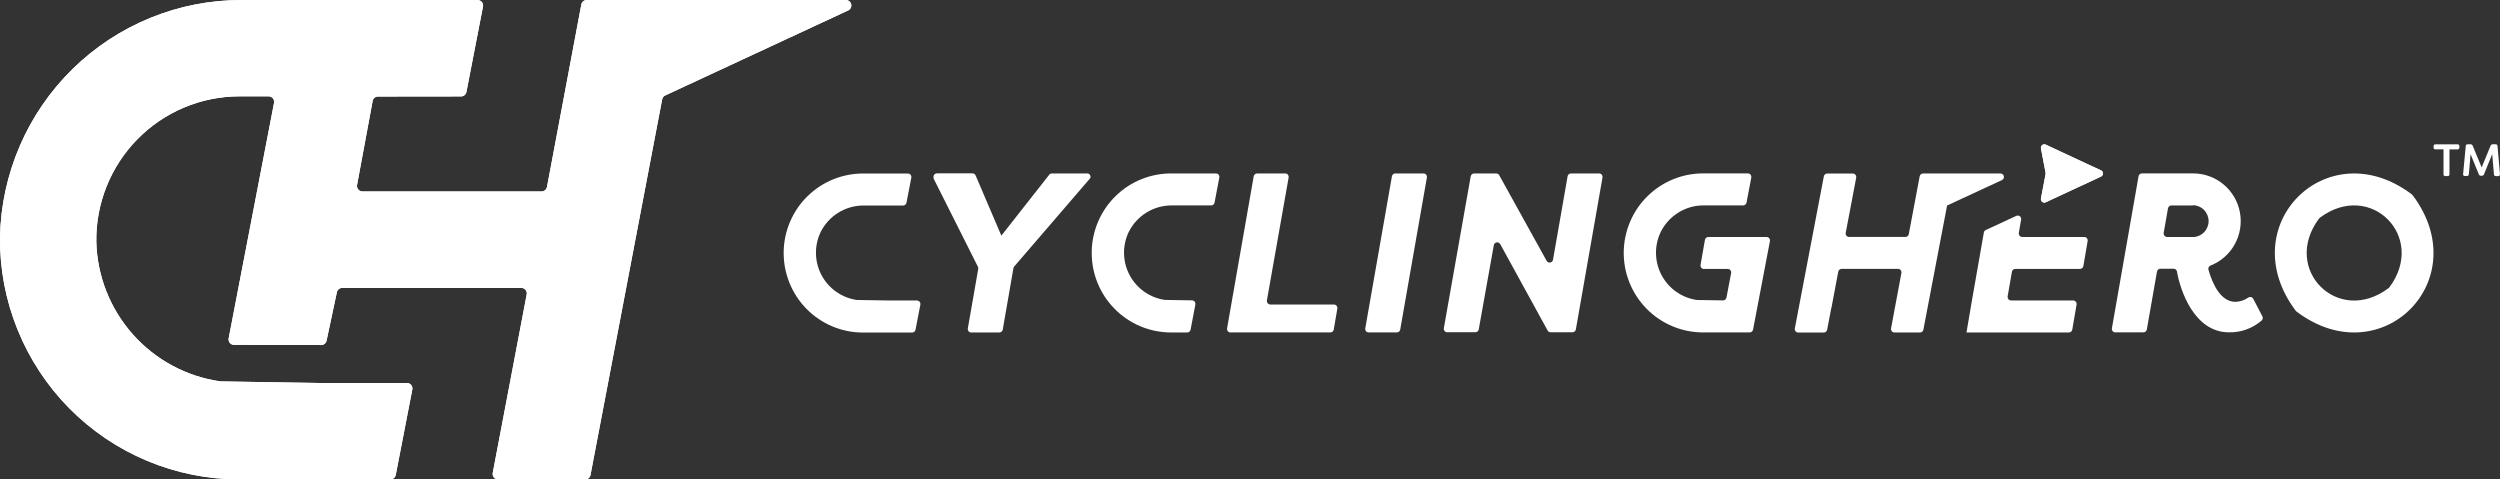 <svg width="146" height="28" viewBox="0 0 146 28" fill="none" xmlns="http://www.w3.org/2000/svg">
<rect x="0" y="0" width="146" height="28" fill="#333333" stroke="none"/>
<g clip-path="url(#clip0_78_742)">
<path d="M143.518 8.429H142.233C142.218 8.428 142.202 8.429 142.188 8.434C142.174 8.439 142.161 8.447 142.15 8.458C142.139 8.469 142.131 8.482 142.126 8.496C142.121 8.51 142.12 8.526 142.121 8.541V8.608C142.12 8.621 142.121 8.635 142.124 8.648C142.128 8.661 142.134 8.673 142.142 8.684C142.15 8.694 142.16 8.703 142.172 8.71C142.184 8.716 142.196 8.721 142.21 8.722C142.217 8.723 142.225 8.723 142.233 8.722H142.701V10.172C142.699 10.185 142.7 10.199 142.704 10.211C142.707 10.224 142.713 10.236 142.721 10.246C142.729 10.257 142.739 10.265 142.751 10.272C142.762 10.278 142.775 10.282 142.788 10.284C142.796 10.285 142.804 10.285 142.812 10.284H142.937C142.964 10.287 142.991 10.279 143.012 10.262C143.032 10.245 143.046 10.22 143.049 10.194C143.049 10.187 143.049 10.18 143.049 10.172V8.724H143.517C143.544 8.726 143.571 8.717 143.592 8.699C143.613 8.681 143.625 8.656 143.628 8.629C143.628 8.622 143.628 8.615 143.628 8.608V8.541C143.631 8.515 143.624 8.488 143.608 8.467C143.592 8.446 143.568 8.432 143.541 8.428C143.534 8.428 143.526 8.428 143.518 8.429Z" fill="white" style="fill:white;fill-opacity:1;"/>
<path d="M145.856 8.533C145.856 8.519 145.854 8.505 145.849 8.493C145.844 8.48 145.837 8.468 145.828 8.458C145.818 8.449 145.807 8.441 145.795 8.435C145.782 8.429 145.769 8.426 145.755 8.426H145.575C145.547 8.425 145.52 8.433 145.497 8.448C145.474 8.464 145.457 8.487 145.449 8.513L144.929 9.776L144.405 8.513C144.396 8.487 144.379 8.464 144.357 8.448C144.334 8.433 144.307 8.425 144.279 8.426H144.113C144.086 8.423 144.059 8.431 144.038 8.448C144.016 8.464 144.003 8.489 144 8.516C143.999 8.521 143.999 8.527 144 8.532L143.846 10.162C143.84 10.187 143.844 10.213 143.858 10.235C143.871 10.257 143.892 10.272 143.917 10.278C143.929 10.281 143.942 10.281 143.953 10.278H144.079C144.105 10.277 144.13 10.267 144.149 10.248C144.168 10.23 144.179 10.205 144.181 10.178L144.282 9.002L144.76 10.176C144.768 10.202 144.785 10.226 144.808 10.242C144.831 10.258 144.858 10.265 144.886 10.264H144.941C144.969 10.265 144.996 10.258 145.019 10.242C145.042 10.226 145.059 10.202 145.067 10.176L145.545 9.002L145.646 10.178C145.646 10.192 145.648 10.206 145.653 10.219C145.658 10.232 145.666 10.243 145.676 10.253C145.685 10.263 145.697 10.271 145.709 10.277C145.722 10.282 145.735 10.285 145.749 10.285H145.888C145.904 10.287 145.92 10.285 145.934 10.28C145.949 10.274 145.963 10.265 145.973 10.254C145.984 10.242 145.991 10.228 145.995 10.213C146 10.198 146 10.182 145.997 10.166L145.856 8.533Z" fill="white" style="fill:white;fill-opacity:1;"/>
<path d="M53.557 17.549H51.938L50.07 17.519C50.06 17.52 50.05 17.52 50.04 17.519C49.609 17.457 49.199 17.295 48.842 17.045C48.485 16.795 48.191 16.465 47.985 16.081C47.778 15.696 47.664 15.269 47.653 14.833C47.641 14.396 47.732 13.963 47.917 13.569L47.926 13.55C48.158 13.085 48.514 12.695 48.955 12.421C49.395 12.148 49.903 12.003 50.421 12.002H52.743C52.789 12.002 52.834 11.985 52.869 11.956C52.905 11.927 52.929 11.886 52.938 11.84L53.222 10.372C53.232 10.32 53.221 10.266 53.191 10.222C53.162 10.178 53.116 10.148 53.064 10.138C53.052 10.135 53.04 10.134 53.028 10.134H50.476C49.865 10.124 49.258 10.235 48.69 10.461C48.122 10.687 47.605 11.023 47.167 11.45C46.729 11.877 46.38 12.387 46.14 12.95C45.899 13.513 45.772 14.118 45.766 14.73C45.76 15.343 45.875 15.95 46.104 16.518C46.333 17.086 46.671 17.602 47.1 18.038C47.529 18.474 48.04 18.821 48.603 19.058C49.167 19.296 49.771 19.419 50.382 19.421H53.271C53.317 19.421 53.361 19.404 53.397 19.375C53.432 19.346 53.457 19.305 53.466 19.259L53.75 17.791C53.76 17.74 53.75 17.686 53.721 17.642C53.692 17.598 53.647 17.567 53.596 17.556C53.583 17.553 53.57 17.55 53.557 17.549Z" fill="white" style="fill:white;fill-opacity:1;"/>
<path d="M71.023 10.129H68.465C67.855 10.119 67.248 10.23 66.68 10.456C66.112 10.681 65.594 11.018 65.157 11.445C64.719 11.872 64.37 12.382 64.129 12.945C63.889 13.508 63.762 14.113 63.756 14.725C63.75 15.337 63.864 15.945 64.093 16.513C64.322 17.08 64.661 17.597 65.09 18.033C65.519 18.469 66.03 18.816 66.593 19.053C67.156 19.29 67.761 19.413 68.372 19.416H69.336C69.382 19.415 69.427 19.399 69.463 19.369C69.499 19.34 69.523 19.298 69.531 19.253L69.81 17.778C69.819 17.726 69.808 17.673 69.779 17.629C69.749 17.585 69.704 17.555 69.653 17.545C69.641 17.543 69.629 17.541 69.617 17.541L68.062 17.516C68.052 17.517 68.042 17.517 68.032 17.516C67.601 17.454 67.19 17.292 66.833 17.042C66.476 16.792 66.183 16.462 65.976 16.078C65.769 15.693 65.656 15.266 65.644 14.829C65.633 14.393 65.723 13.96 65.909 13.565L65.918 13.546C66.149 13.082 66.505 12.691 66.945 12.417C67.386 12.144 67.893 11.998 68.411 11.997H70.733C70.779 11.996 70.824 11.98 70.86 11.951C70.895 11.921 70.92 11.88 70.929 11.835L71.181 10.511L71.208 10.366C71.219 10.313 71.208 10.259 71.178 10.215C71.149 10.171 71.103 10.14 71.051 10.13C71.042 10.129 71.032 10.128 71.023 10.129Z" fill="white" style="fill:white;fill-opacity:1;"/>
<path d="M63.484 10.13H61.43C61.4 10.13 61.37 10.137 61.343 10.15C61.316 10.163 61.292 10.183 61.273 10.207L58.487 13.752H58.475L56.977 10.25C56.962 10.213 56.937 10.182 56.905 10.16C56.872 10.137 56.834 10.125 56.795 10.124H54.713C54.666 10.125 54.62 10.142 54.584 10.173C54.548 10.204 54.524 10.247 54.517 10.294V10.327C54.509 10.37 54.516 10.415 54.535 10.453L57.11 15.578C57.131 15.616 57.137 15.661 57.129 15.704L56.52 19.186C56.511 19.238 56.523 19.291 56.554 19.334C56.584 19.377 56.63 19.407 56.682 19.416C56.693 19.417 56.704 19.417 56.716 19.416H58.363C58.41 19.416 58.455 19.399 58.491 19.369C58.527 19.339 58.551 19.297 58.56 19.251L59.184 15.66C59.19 15.624 59.206 15.591 59.23 15.563L63.657 10.42C63.673 10.401 63.683 10.377 63.686 10.353C63.694 10.3 63.68 10.246 63.648 10.204C63.617 10.161 63.569 10.133 63.517 10.125C63.506 10.126 63.495 10.127 63.484 10.13Z" fill="white" style="fill:white;fill-opacity:1;"/>
<path d="M77.909 17.784H74.186C74.133 17.784 74.082 17.763 74.045 17.725C74.007 17.687 73.986 17.636 73.986 17.583C73.985 17.572 73.985 17.56 73.986 17.549L75.257 10.362C75.266 10.31 75.253 10.256 75.223 10.212C75.192 10.169 75.146 10.139 75.093 10.13C75.082 10.129 75.071 10.129 75.06 10.13H73.414C73.367 10.13 73.322 10.147 73.286 10.177C73.25 10.208 73.226 10.249 73.217 10.296L71.66 19.184C71.651 19.236 71.663 19.289 71.694 19.332C71.724 19.375 71.77 19.405 71.822 19.414C71.833 19.415 71.844 19.415 71.856 19.414H77.695C77.741 19.414 77.787 19.398 77.823 19.367C77.859 19.337 77.883 19.295 77.891 19.249L78.101 18.016C78.11 17.963 78.097 17.91 78.066 17.867C78.035 17.823 77.989 17.794 77.937 17.785C77.927 17.784 77.918 17.784 77.909 17.784Z" fill="white" style="fill:white;fill-opacity:1;"/>
<path d="M83.133 10.129H81.485C81.438 10.129 81.393 10.146 81.357 10.176C81.321 10.206 81.297 10.248 81.289 10.294L79.731 19.182C79.722 19.235 79.734 19.288 79.765 19.331C79.795 19.374 79.841 19.404 79.893 19.413C79.904 19.414 79.916 19.414 79.927 19.413H81.577C81.624 19.413 81.669 19.396 81.705 19.366C81.741 19.336 81.765 19.294 81.773 19.247L83.331 10.361C83.34 10.309 83.328 10.255 83.298 10.212C83.268 10.169 83.222 10.139 83.171 10.13C83.158 10.128 83.145 10.128 83.133 10.129Z" fill="white" style="fill:white;fill-opacity:1;"/>
<path d="M93.385 10.13H91.738C91.692 10.131 91.649 10.149 91.614 10.179C91.58 10.209 91.556 10.25 91.548 10.295L90.695 15.174C90.688 15.214 90.668 15.25 90.638 15.279C90.609 15.307 90.572 15.326 90.532 15.333C90.491 15.34 90.45 15.334 90.413 15.316C90.376 15.299 90.346 15.271 90.325 15.235L87.555 10.233C87.537 10.202 87.512 10.176 87.482 10.158C87.451 10.14 87.416 10.13 87.381 10.13H86.087C86.04 10.13 85.995 10.147 85.959 10.177C85.923 10.208 85.898 10.249 85.89 10.296L84.32 19.17C84.311 19.222 84.323 19.275 84.353 19.319C84.383 19.362 84.428 19.392 84.48 19.402C84.492 19.403 84.504 19.403 84.516 19.402H86.164C86.21 19.401 86.255 19.384 86.291 19.354C86.327 19.324 86.351 19.282 86.359 19.236L87.24 14.313C87.249 14.273 87.269 14.237 87.298 14.208C87.327 14.18 87.365 14.162 87.405 14.155C87.445 14.148 87.486 14.154 87.523 14.172C87.56 14.189 87.591 14.218 87.611 14.253L90.381 19.302C90.399 19.333 90.424 19.359 90.455 19.377C90.486 19.395 90.521 19.405 90.556 19.405H91.833C91.88 19.405 91.925 19.388 91.961 19.358C91.997 19.328 92.022 19.286 92.03 19.239L93.588 10.353C93.594 10.3 93.58 10.248 93.548 10.206C93.516 10.164 93.469 10.136 93.417 10.129C93.406 10.128 93.396 10.128 93.385 10.13Z" fill="white" style="fill:white;fill-opacity:1;"/>
<path d="M103.164 13.841H99.765C99.718 13.841 99.673 13.858 99.637 13.888C99.602 13.919 99.578 13.96 99.569 14.006L99.311 15.476C99.303 15.529 99.315 15.582 99.345 15.625C99.375 15.668 99.421 15.698 99.473 15.707C99.484 15.708 99.496 15.708 99.507 15.707H100.904C100.933 15.707 100.962 15.714 100.988 15.727C101.015 15.739 101.038 15.758 101.056 15.78C101.075 15.803 101.088 15.829 101.096 15.858C101.103 15.886 101.104 15.916 101.099 15.944L100.825 17.381C100.816 17.427 100.791 17.469 100.754 17.498C100.718 17.528 100.672 17.544 100.625 17.543L99.129 17.52H99.099C98.668 17.458 98.257 17.296 97.9 17.046C97.543 16.796 97.249 16.466 97.043 16.081C96.836 15.697 96.722 15.27 96.711 14.833C96.699 14.397 96.79 13.964 96.976 13.569L96.984 13.549C97.215 13.084 97.571 12.691 98.012 12.417C98.452 12.142 98.96 11.996 99.479 11.995H101.801C101.847 11.994 101.892 11.978 101.928 11.948C101.963 11.919 101.987 11.878 101.997 11.833L102.249 10.509L102.276 10.364C102.285 10.312 102.274 10.258 102.244 10.214C102.214 10.171 102.169 10.141 102.117 10.131C102.105 10.129 102.092 10.127 102.08 10.127H99.535C98.925 10.117 98.318 10.228 97.75 10.454C97.182 10.68 96.665 11.016 96.227 11.443C95.789 11.87 95.44 12.38 95.2 12.943C94.96 13.506 94.833 14.111 94.826 14.723C94.82 15.335 94.935 15.943 95.164 16.51C95.393 17.078 95.732 17.595 96.16 18.03C96.59 18.466 97.1 18.813 97.663 19.05C98.227 19.288 98.831 19.411 99.442 19.413H102.177C102.224 19.414 102.27 19.398 102.306 19.369C102.343 19.34 102.368 19.299 102.378 19.253L103.366 14.071C103.374 14.019 103.362 13.966 103.331 13.923C103.301 13.88 103.255 13.851 103.203 13.841C103.19 13.84 103.177 13.84 103.164 13.841Z" fill="white" style="fill:white;fill-opacity:1;"/>
<path d="M116.825 10.131H112.306C112.26 10.131 112.215 10.147 112.179 10.177C112.144 10.206 112.119 10.247 112.11 10.292L111.473 13.675C111.464 13.721 111.44 13.762 111.404 13.792C111.368 13.822 111.323 13.838 111.276 13.838H107.984C107.955 13.838 107.926 13.831 107.9 13.819C107.874 13.806 107.85 13.788 107.832 13.765C107.813 13.742 107.8 13.716 107.792 13.688C107.785 13.659 107.784 13.63 107.789 13.601L108.085 12.047L108.403 10.371C108.412 10.319 108.401 10.266 108.372 10.223C108.343 10.179 108.298 10.149 108.247 10.138C108.234 10.136 108.221 10.135 108.208 10.135H106.708C106.662 10.135 106.618 10.152 106.582 10.181C106.546 10.21 106.522 10.251 106.513 10.296L105.225 17.045L104.818 19.183C104.813 19.212 104.814 19.241 104.821 19.27C104.829 19.298 104.842 19.325 104.861 19.347C104.879 19.37 104.903 19.388 104.929 19.401C104.956 19.413 104.984 19.42 105.014 19.42H106.51C106.556 19.42 106.6 19.404 106.636 19.374C106.672 19.345 106.696 19.304 106.705 19.259L106.946 17.997H106.953L107.354 15.866C107.363 15.82 107.388 15.779 107.424 15.749C107.459 15.72 107.505 15.703 107.551 15.703H110.848C110.877 15.703 110.906 15.71 110.932 15.723C110.958 15.735 110.982 15.754 111 15.776C111.019 15.799 111.032 15.825 111.04 15.854C111.047 15.882 111.048 15.912 111.043 15.94L110.437 19.18C110.428 19.232 110.439 19.286 110.468 19.329C110.498 19.373 110.543 19.403 110.595 19.414C110.608 19.416 110.621 19.417 110.634 19.417H112.128C112.175 19.417 112.22 19.401 112.256 19.372C112.291 19.342 112.316 19.301 112.325 19.256L113.71 12.002L116.921 10.512C116.961 10.491 116.993 10.458 117.011 10.417C117.03 10.376 117.035 10.33 117.024 10.286C117.014 10.242 116.989 10.203 116.953 10.175C116.918 10.147 116.875 10.132 116.83 10.132L116.825 10.131Z" fill="white" style="fill:white;fill-opacity:1;"/>
<path d="M121.731 13.841H118.098C118.044 13.841 117.993 13.82 117.956 13.782C117.918 13.744 117.897 13.693 117.897 13.64C117.896 13.629 117.896 13.617 117.897 13.606L118.034 12.821C118.04 12.785 118.036 12.749 118.023 12.715C118.009 12.681 117.987 12.652 117.959 12.63C117.93 12.608 117.896 12.594 117.86 12.589C117.824 12.585 117.788 12.591 117.755 12.605L115.969 13.433C115.94 13.447 115.914 13.468 115.895 13.493C115.876 13.519 115.863 13.549 115.857 13.581L115.154 17.588L114.843 19.416H120.824C120.87 19.416 120.916 19.399 120.952 19.369C120.988 19.339 121.012 19.297 121.02 19.252L121.273 17.783C121.277 17.754 121.276 17.725 121.268 17.697C121.261 17.669 121.247 17.643 121.229 17.62C121.21 17.598 121.187 17.58 121.161 17.567C121.135 17.555 121.106 17.548 121.077 17.548H117.446C117.392 17.548 117.341 17.527 117.304 17.489C117.266 17.451 117.245 17.4 117.245 17.347C117.244 17.335 117.244 17.323 117.245 17.311L117.497 15.869C117.505 15.823 117.53 15.781 117.565 15.751C117.601 15.721 117.647 15.704 117.694 15.704H121.471C121.518 15.704 121.563 15.687 121.599 15.657C121.635 15.626 121.66 15.585 121.668 15.538L121.92 14.069C121.928 14.018 121.916 13.965 121.885 13.922C121.855 13.88 121.809 13.85 121.758 13.841H121.731Z" fill="white" style="fill:white;fill-opacity:1;"/>
<path d="M131.59 17.451C131.566 17.404 131.525 17.369 131.476 17.352C131.427 17.336 131.373 17.34 131.326 17.363L131.305 17.375C131.083 17.531 130.821 17.618 130.55 17.628C129.716 17.628 129.23 16.654 128.973 15.751C128.96 15.703 128.965 15.653 128.986 15.608C129.008 15.564 129.045 15.529 129.09 15.511C129.694 15.274 130.196 14.833 130.51 14.265C130.824 13.696 130.93 13.035 130.81 12.397C130.69 11.758 130.351 11.182 129.851 10.767C129.352 10.353 128.724 10.126 128.076 10.126H125.089C125.042 10.126 124.997 10.143 124.961 10.173C124.925 10.203 124.901 10.244 124.892 10.29L123.334 19.178C123.326 19.23 123.338 19.283 123.367 19.326C123.397 19.369 123.442 19.399 123.494 19.409C123.506 19.41 123.519 19.41 123.531 19.409H125.178C125.225 19.409 125.27 19.392 125.305 19.362C125.341 19.332 125.365 19.291 125.374 19.245L125.968 15.859C125.977 15.813 126.001 15.771 126.036 15.741C126.072 15.71 126.117 15.694 126.164 15.693H126.939C126.987 15.693 127.032 15.71 127.068 15.741C127.104 15.772 127.128 15.814 127.136 15.861C127.325 16.975 128.155 19.408 130.167 19.408C130.862 19.425 131.538 19.183 132.066 18.729C132.104 18.701 132.13 18.66 132.141 18.613C132.152 18.567 132.146 18.519 132.124 18.477L131.59 17.451ZM128.082 13.841H126.56C126.506 13.841 126.455 13.82 126.418 13.782C126.38 13.744 126.359 13.693 126.359 13.64C126.358 13.628 126.358 13.616 126.359 13.605L126.611 12.164C126.62 12.117 126.644 12.076 126.68 12.046C126.716 12.016 126.761 11.999 126.808 11.999H128.078V11.984C128.32 11.99 128.55 12.091 128.719 12.265C128.888 12.439 128.982 12.672 128.982 12.915C128.982 13.157 128.888 13.39 128.719 13.564C128.55 13.738 128.32 13.839 128.078 13.845L128.082 13.841Z" fill="white" style="fill:white;fill-opacity:1;"/>
<path d="M140.853 11.354C135.908 7.612 130.338 13.195 134.072 18.15C134.084 18.166 134.099 18.181 134.115 18.193C139.058 21.935 144.63 16.351 140.896 11.397C140.884 11.38 140.869 11.366 140.853 11.354ZM139.535 16.784C139.522 16.8 139.507 16.815 139.49 16.828C136.536 19.05 133.216 15.723 135.433 12.761C135.446 12.745 135.461 12.73 135.477 12.717C138.432 10.5 141.751 13.827 139.535 16.788V16.784Z" fill="white" style="fill:white;fill-opacity:1;"/>
<path d="M122.806 10.085C122.799 10.043 122.777 10.006 122.745 9.979C122.736 9.971 122.726 9.966 122.717 9.96L119.471 8.446C119.438 8.431 119.401 8.425 119.365 8.43C119.329 8.434 119.295 8.448 119.266 8.47C119.237 8.493 119.215 8.522 119.202 8.556C119.189 8.59 119.185 8.627 119.191 8.663L119.463 10.093C119.468 10.117 119.468 10.143 119.463 10.167L119.191 11.596C119.185 11.632 119.188 11.669 119.201 11.703C119.215 11.737 119.237 11.767 119.265 11.789C119.294 11.812 119.328 11.826 119.365 11.83C119.401 11.835 119.437 11.829 119.471 11.814L122.721 10.3L122.745 10.284C122.776 10.257 122.798 10.22 122.806 10.179V10.096C122.806 10.082 122.807 10.087 122.806 10.085Z" fill="white" style="fill:white;fill-opacity:1;"/>
<path d="M122.806 10.085C122.799 10.043 122.777 10.006 122.745 9.979C122.736 9.971 122.726 9.966 122.717 9.96L119.471 8.446C119.438 8.431 119.401 8.425 119.365 8.43C119.329 8.434 119.295 8.448 119.266 8.47C119.237 8.493 119.215 8.522 119.202 8.556C119.189 8.59 119.185 8.627 119.191 8.663L119.463 10.093C119.468 10.117 119.468 10.143 119.463 10.167L119.191 11.596C119.185 11.632 119.188 11.669 119.201 11.703C119.215 11.737 119.237 11.767 119.265 11.789C119.294 11.812 119.328 11.826 119.365 11.83C119.401 11.835 119.437 11.829 119.471 11.814L122.721 10.3L122.745 10.284C122.776 10.257 122.798 10.22 122.806 10.179V10.096C122.806 10.082 122.807 10.087 122.806 10.085Z" fill="white" style="fill:white;fill-opacity:1;"/>
<path d="M33.95 0.261L31.944 10.92C31.93 10.993 31.891 11.059 31.834 11.107C31.777 11.155 31.705 11.181 31.63 11.181H21.165C21.119 11.181 21.072 11.17 21.03 11.15C20.988 11.13 20.95 11.101 20.921 11.065C20.891 11.029 20.869 10.987 20.857 10.941C20.846 10.896 20.844 10.849 20.852 10.803L21.763 5.897C21.776 5.824 21.815 5.758 21.872 5.711C21.93 5.663 22.001 5.637 22.076 5.637L26.927 5.631C27 5.631 27.072 5.605 27.129 5.558C27.186 5.511 27.225 5.445 27.239 5.372L28.207 0.383C28.216 0.337 28.215 0.289 28.203 0.243C28.192 0.197 28.17 0.155 28.14 0.118C28.11 0.082 28.073 0.053 28.03 0.033C27.988 0.012 27.941 0.002 27.894 0.002H14.131C10.433 -0.008 6.88 1.439 4.236 4.031C1.593 6.623 0.071 10.153 -2.02198e-05 13.859C-0.017 15.708 0.332 17.543 1.027 19.256C1.721 20.97 2.747 22.529 4.045 23.843C5.343 25.157 6.888 26.201 8.591 26.913C10.294 27.626 12.12 27.994 13.966 27.995H22.799C22.873 27.995 22.944 27.969 23.001 27.922C23.058 27.875 23.098 27.809 23.112 27.736L24.079 22.748C24.088 22.702 24.087 22.654 24.076 22.608C24.064 22.563 24.043 22.52 24.013 22.484C23.983 22.447 23.945 22.418 23.903 22.398C23.86 22.378 23.814 22.367 23.766 22.367H18.547L12.895 22.274C12.88 22.274 12.864 22.273 12.848 22.27C10.879 21.985 9.074 21.011 7.752 19.521C6.431 18.03 5.677 16.12 5.625 14.126C5.609 13.018 5.813 11.917 6.225 10.887C6.637 9.858 7.248 8.921 8.024 8.131C8.8 7.34 9.725 6.712 10.745 6.282C11.764 5.852 12.859 5.63 13.966 5.627H15.691C15.738 5.627 15.785 5.638 15.827 5.658C15.87 5.678 15.907 5.707 15.937 5.744C15.967 5.78 15.989 5.823 16 5.868C16.012 5.914 16.013 5.962 16.004 6.008L13.354 19.76C13.345 19.806 13.346 19.854 13.358 19.899C13.369 19.945 13.391 19.987 13.421 20.024C13.451 20.06 13.488 20.089 13.531 20.11C13.573 20.13 13.62 20.14 13.667 20.14L18.758 20.15C18.831 20.15 18.903 20.125 18.959 20.079C19.017 20.032 19.056 19.968 19.071 19.896L19.673 17.067C19.688 16.996 19.727 16.931 19.784 16.885C19.841 16.839 19.912 16.814 19.985 16.814H30.447C30.494 16.814 30.541 16.824 30.583 16.844C30.625 16.864 30.663 16.893 30.693 16.93C30.723 16.966 30.744 17.008 30.756 17.054C30.768 17.1 30.769 17.147 30.76 17.193L28.776 27.621C28.767 27.667 28.769 27.714 28.78 27.76C28.792 27.805 28.814 27.848 28.843 27.884C28.873 27.92 28.911 27.949 28.953 27.97C28.996 27.989 29.042 28 29.089 28H34.172C34.246 28 34.318 27.974 34.375 27.927C34.432 27.879 34.471 27.813 34.485 27.74L38.67 5.804C38.68 5.754 38.701 5.707 38.732 5.667C38.763 5.627 38.803 5.595 38.849 5.574L49.532 0.61C49.599 0.579 49.652 0.527 49.684 0.462C49.717 0.397 49.726 0.322 49.71 0.251C49.695 0.18 49.655 0.116 49.599 0.071C49.542 0.025 49.471 1.52701e-05 49.399 0H34.264C34.19 0 34.118 0.026 34.06 0.074C34.003 0.121 33.964 0.188 33.95 0.261Z" fill="white" style="fill:white;fill-opacity:1;"/>
<path d="M33.95 0.261L31.944 10.92C31.93 10.993 31.891 11.059 31.834 11.107C31.777 11.155 31.705 11.181 31.63 11.181H21.165C21.119 11.181 21.072 11.17 21.03 11.15C20.988 11.13 20.95 11.101 20.921 11.065C20.891 11.029 20.869 10.987 20.857 10.941C20.846 10.896 20.844 10.849 20.852 10.803L21.763 5.897C21.776 5.824 21.815 5.758 21.872 5.711C21.93 5.663 22.001 5.637 22.076 5.637L26.927 5.631C27 5.631 27.072 5.605 27.129 5.558C27.186 5.511 27.225 5.445 27.239 5.372L28.207 0.383C28.216 0.337 28.215 0.289 28.203 0.243C28.192 0.197 28.17 0.155 28.14 0.118C28.11 0.082 28.073 0.053 28.03 0.033C27.988 0.012 27.941 0.002 27.894 0.002H14.131C10.433 -0.008 6.88 1.439 4.236 4.031C1.593 6.623 0.071 10.153 -2.02198e-05 13.859C-0.017 15.708 0.332 17.543 1.027 19.256C1.721 20.97 2.747 22.529 4.045 23.843C5.343 25.157 6.888 26.201 8.591 26.913C10.294 27.626 12.12 27.994 13.966 27.995H22.799C22.873 27.995 22.944 27.969 23.001 27.922C23.058 27.875 23.098 27.809 23.112 27.736L24.079 22.748C24.088 22.702 24.087 22.654 24.076 22.608C24.064 22.563 24.043 22.52 24.013 22.484C23.983 22.447 23.945 22.418 23.903 22.398C23.86 22.378 23.814 22.367 23.766 22.367H18.547L12.895 22.274C12.88 22.274 12.864 22.273 12.848 22.27C10.879 21.985 9.074 21.011 7.752 19.521C6.431 18.03 5.677 16.12 5.625 14.126C5.609 13.018 5.813 11.917 6.225 10.887C6.637 9.858 7.248 8.921 8.024 8.131C8.8 7.34 9.725 6.712 10.745 6.282C11.764 5.852 12.859 5.63 13.966 5.627H15.691C15.738 5.627 15.785 5.638 15.827 5.658C15.87 5.678 15.907 5.707 15.937 5.744C15.967 5.78 15.989 5.823 16 5.868C16.012 5.914 16.013 5.962 16.004 6.008L13.354 19.76C13.345 19.806 13.346 19.854 13.358 19.899C13.369 19.945 13.391 19.987 13.421 20.024C13.451 20.06 13.488 20.089 13.531 20.11C13.573 20.13 13.62 20.14 13.667 20.14L18.758 20.15C18.831 20.15 18.903 20.125 18.959 20.079C19.017 20.032 19.056 19.968 19.071 19.896L19.673 17.067C19.688 16.996 19.727 16.931 19.784 16.885C19.841 16.839 19.912 16.814 19.985 16.814H30.447C30.494 16.814 30.541 16.824 30.583 16.844C30.625 16.864 30.663 16.893 30.693 16.93C30.723 16.966 30.744 17.008 30.756 17.054C30.768 17.1 30.769 17.147 30.76 17.193L28.776 27.621C28.767 27.667 28.769 27.714 28.78 27.76C28.792 27.805 28.814 27.848 28.843 27.884C28.873 27.92 28.911 27.949 28.953 27.97C28.996 27.989 29.042 28 29.089 28H34.172C34.246 28 34.318 27.974 34.375 27.927C34.432 27.879 34.471 27.813 34.485 27.74L38.67 5.804C38.68 5.754 38.701 5.707 38.732 5.667C38.763 5.627 38.803 5.595 38.849 5.574L49.532 0.61C49.599 0.579 49.652 0.527 49.684 0.462C49.717 0.397 49.726 0.322 49.71 0.251C49.695 0.18 49.655 0.116 49.599 0.071C49.542 0.025 49.471 1.52701e-05 49.399 0H34.264C34.19 0 34.118 0.026 34.06 0.074C34.003 0.121 33.964 0.188 33.95 0.261Z" fill="white" style="fill:white;fill-opacity:1;"/>
</g>
<defs>
<clipPath id="clip0_78_742">
<rect width="146" height="28" fill="white" style="fill:white;fill-opacity:1;"/>
</clipPath>
</defs>
</svg>
